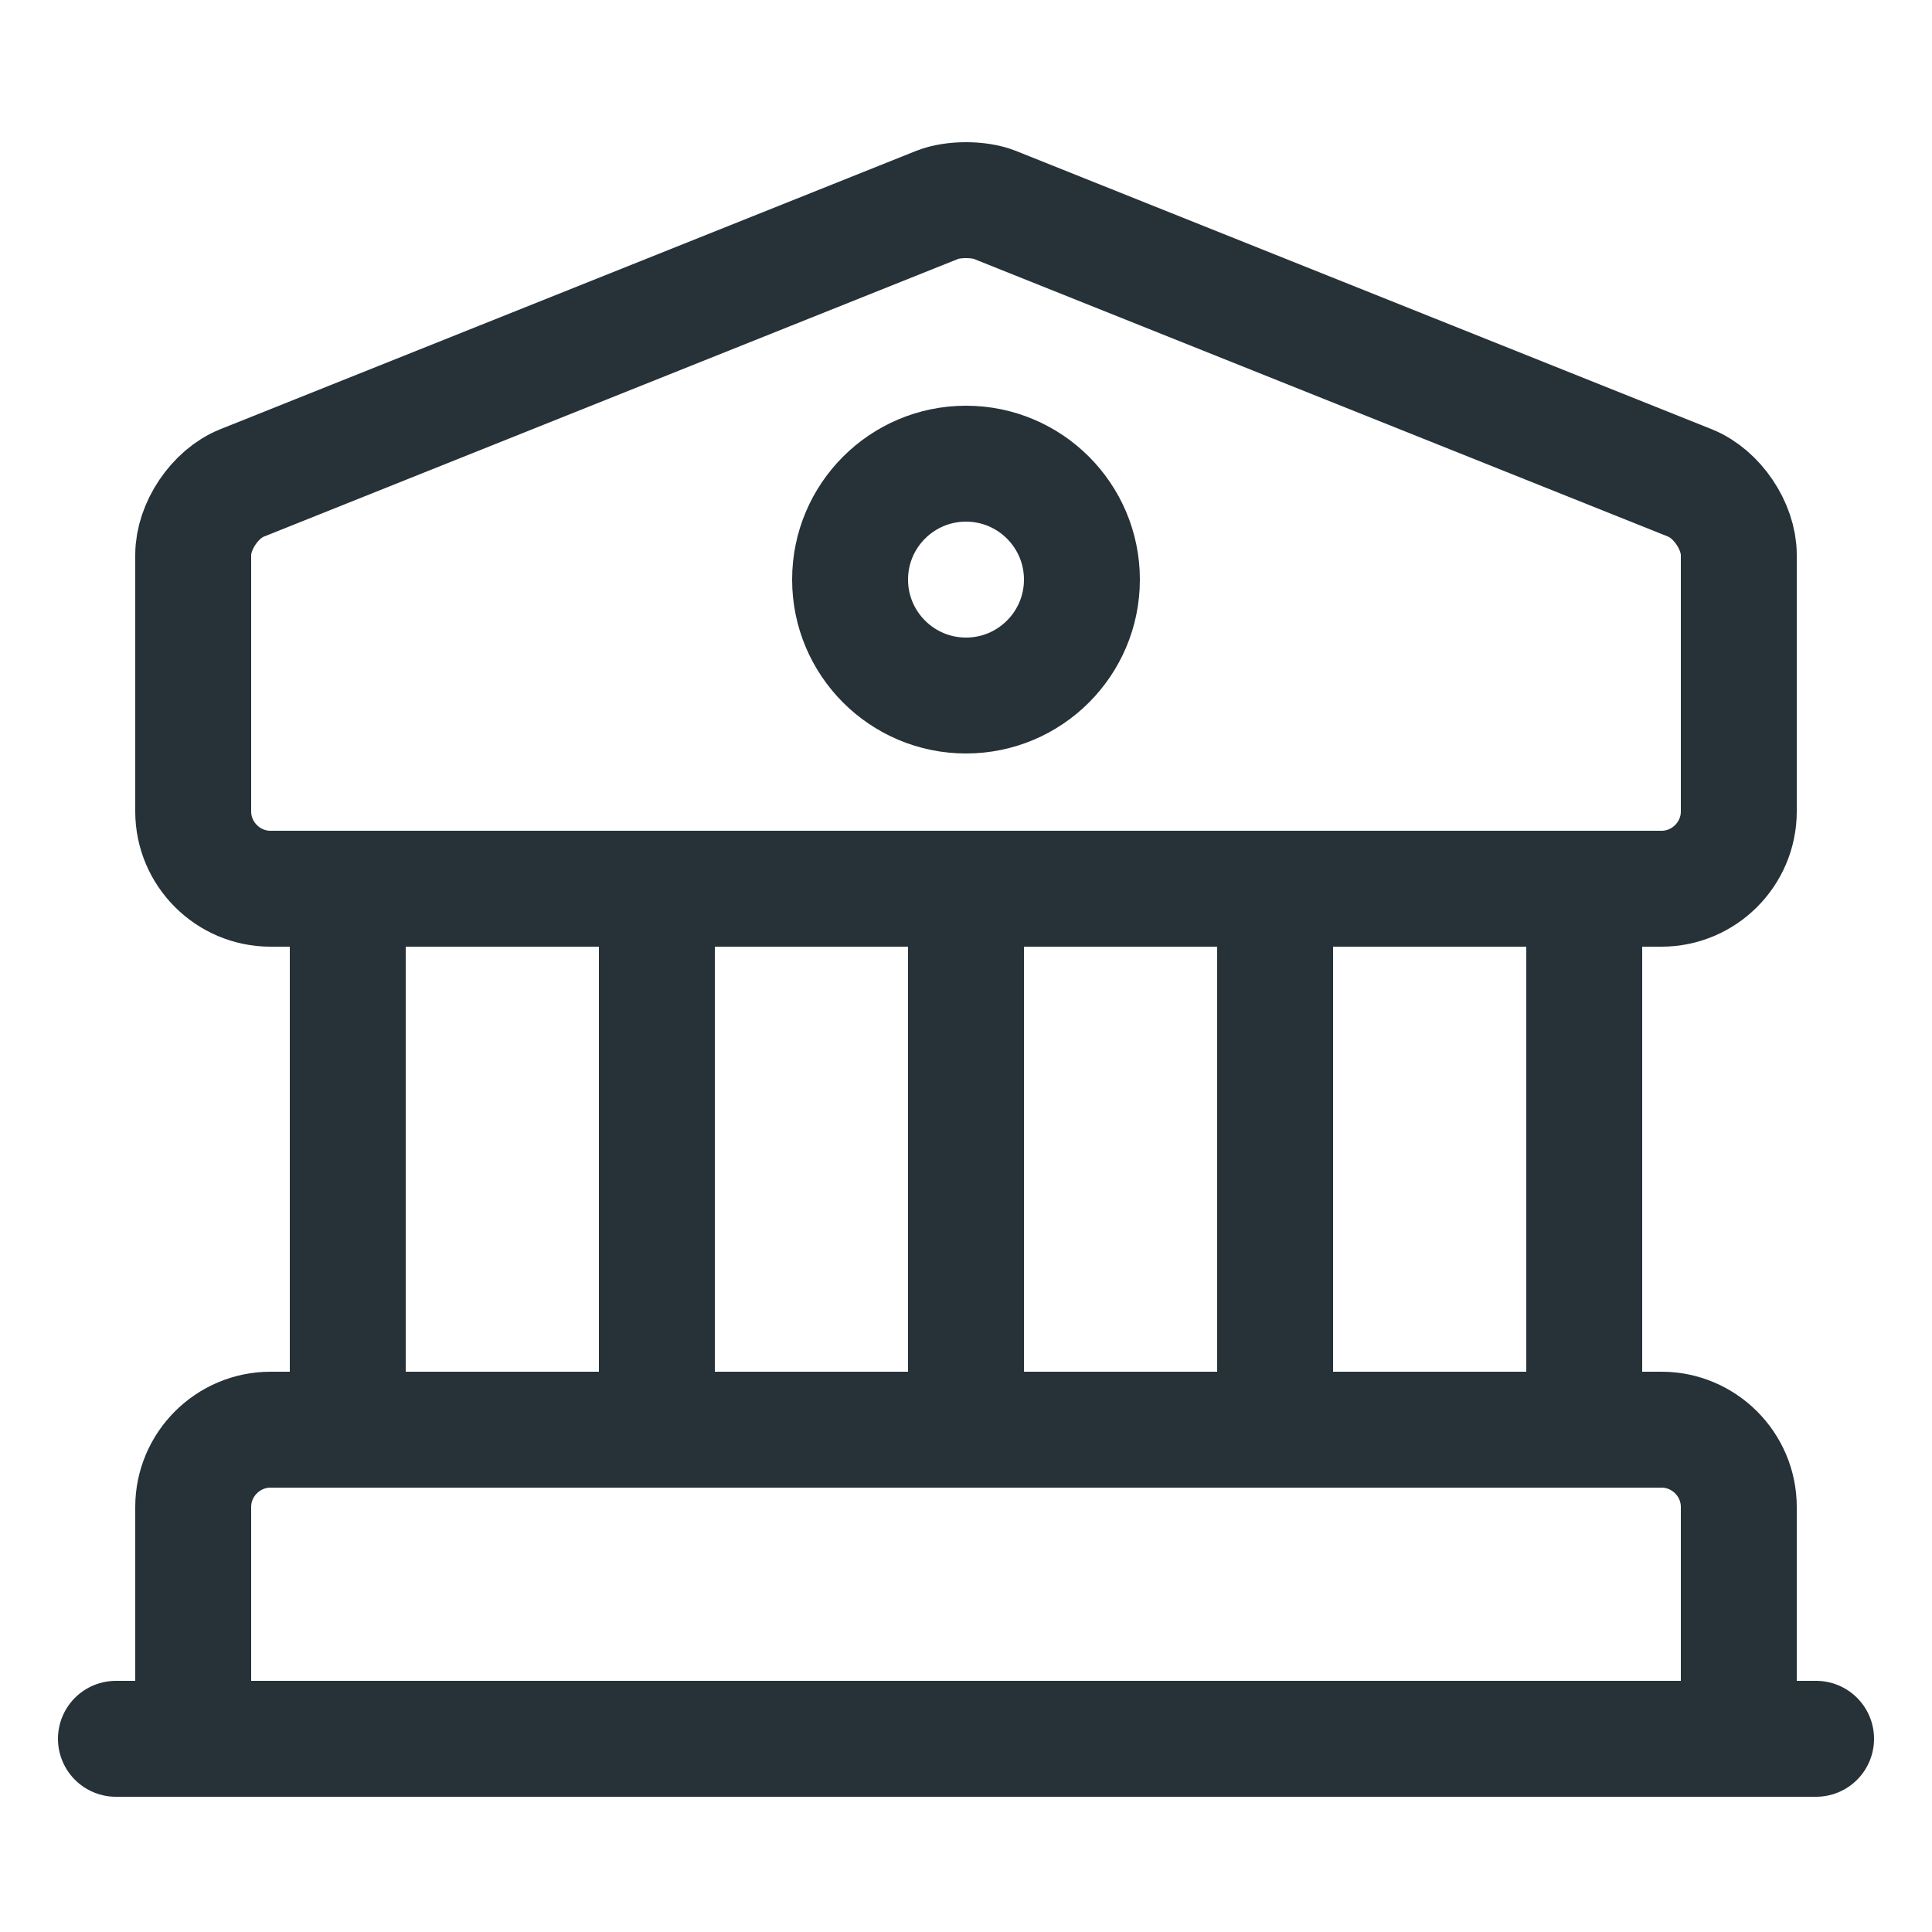 <svg width="25" height="25" viewBox="0 0 25 25" fill="none" xmlns="http://www.w3.org/2000/svg">
<path d="M12.87 2.65L21.87 6.25C22.22 6.39 22.5 6.81 22.5 7.18V10.5C22.5 11.05 22.05 11.5 21.5 11.5H3.5C2.95 11.5 2.5 11.05 2.5 10.5V7.18C2.5 6.81 2.78 6.39 3.13 6.25L12.13 2.65C12.33 2.57 12.67 2.57 12.87 2.65Z" stroke="#263238" stroke-width="1.5" stroke-miterlimit="10" stroke-linecap="round" stroke-linejoin="round"/>
<path d="M22.5 22.5H2.5V19.5C2.5 18.95 2.95 18.5 3.5 18.5H21.5C22.05 18.5 22.5 18.95 22.5 19.5V22.5Z" stroke="#263238" stroke-width="1.5" stroke-miterlimit="10" stroke-linecap="round" stroke-linejoin="round"/>
<path d="M4.5 18.5V11.5" stroke="#263238" stroke-width="1.5" stroke-miterlimit="10" stroke-linecap="round" stroke-linejoin="round"/>
<path d="M8.5 18.5V11.5" stroke="#263238" stroke-width="1.5" stroke-miterlimit="10" stroke-linecap="round" stroke-linejoin="round"/>
<path d="M12.5 18.5V11.5" stroke="#263238" stroke-width="1.5" stroke-miterlimit="10" stroke-linecap="round" stroke-linejoin="round"/>
<path d="M16.5 18.5V11.5" stroke="#263238" stroke-width="1.5" stroke-miterlimit="10" stroke-linecap="round" stroke-linejoin="round"/>
<path d="M20.5 18.5V11.5" stroke="#263238" stroke-width="1.5" stroke-miterlimit="10" stroke-linecap="round" stroke-linejoin="round"/>
<path d="M1.5 22.5H23.5" stroke="#263238" stroke-width="1.5" stroke-miterlimit="10" stroke-linecap="round" stroke-linejoin="round"/>
<path d="M12.5 9C13.328 9 14 8.328 14 7.5C14 6.672 13.328 6 12.5 6C11.672 6 11 6.672 11 7.5C11 8.328 11.672 9 12.5 9Z" stroke="#263238" stroke-width="1.5" stroke-miterlimit="10" stroke-linecap="round" stroke-linejoin="round"/>
</svg>

